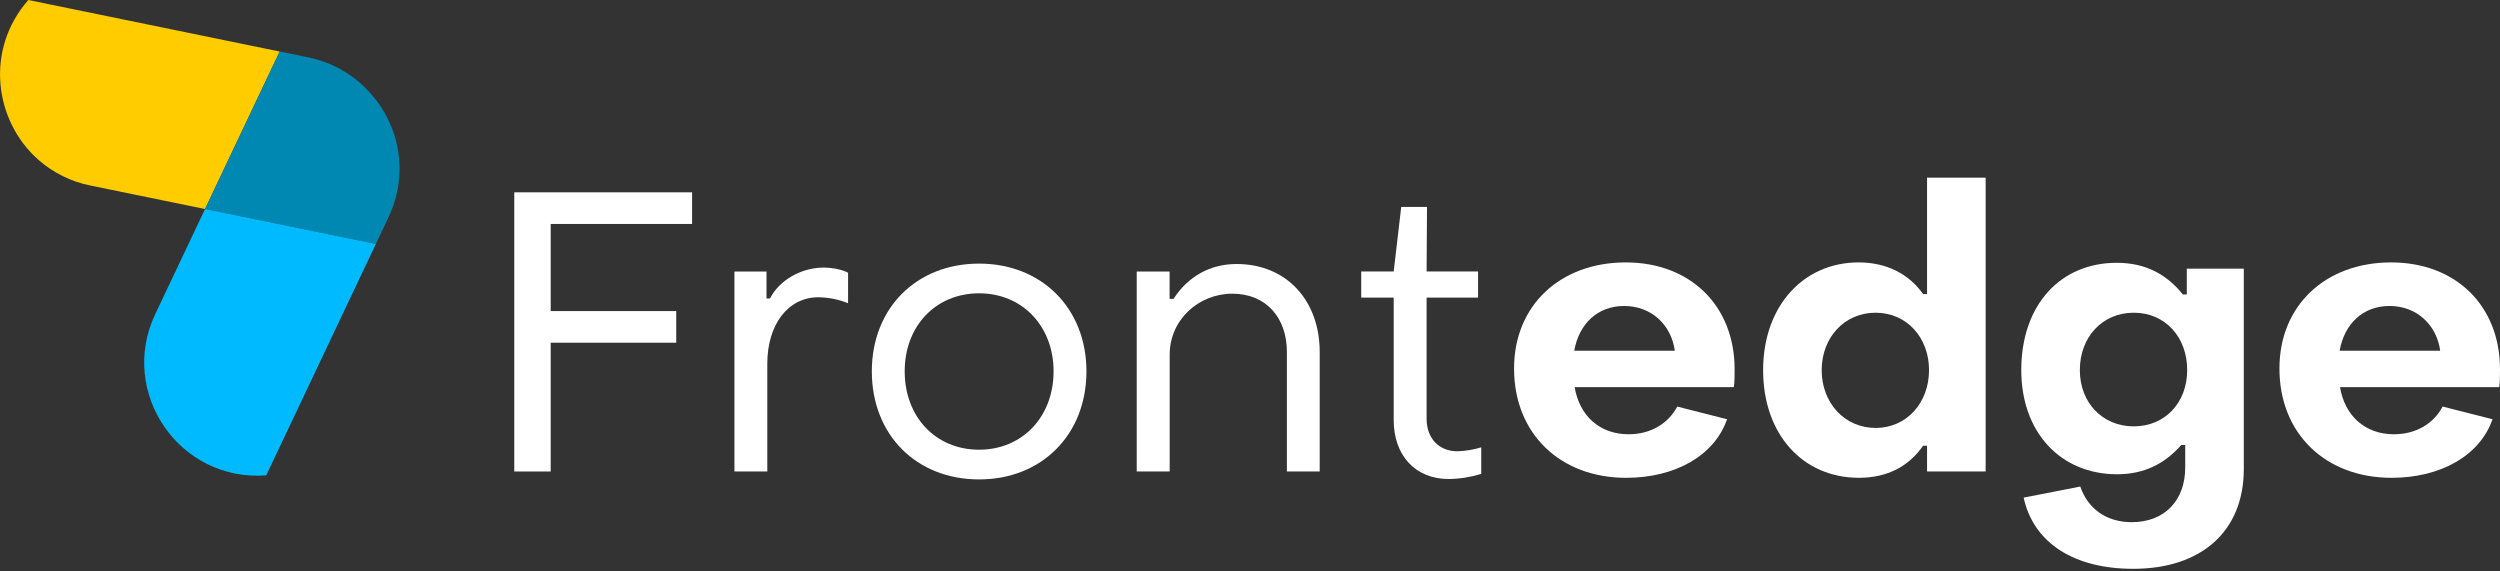 <svg width="350" height="80" viewBox="0 0 350 80" fill="none" xmlns="http://www.w3.org/2000/svg">
<rect x="0" y="0" width="350" height="80" fill="#333333" stroke="none"/>
<g clip-path="url(#clip0)">
<path d="M5.384 22.381C7.45 24.195 9.957 25.434 12.652 25.975L28.707 29.264L36.128 13.6L38.864 7.841L39.164 7.218L3.967 0C-2.132 6.934 -0.82 16.912 5.384 22.381Z" fill="#FFCC00"/>
<path d="M28.706 29.264L36.205 30.8L51.842 34.003L52.613 34.167L54.4 30.395C57.457 23.923 55.73 16.93 51.312 12.473C51.306 12.467 51.3 12.46 51.294 12.452C51.208 12.36 51.122 12.275 51.03 12.188C50.938 12.101 50.847 12.011 50.755 11.925C50.663 11.84 50.591 11.771 50.51 11.699L50.215 11.445C50.036 11.297 49.853 11.151 49.67 11.007C49.546 10.912 49.419 10.817 49.292 10.725C47.463 9.397 45.37 8.478 43.155 8.03L39.157 7.209L38.857 7.841L36.134 13.6L28.706 29.264Z" fill="#0088B2"/>
<path d="M37.273 66.547L52.62 34.159L51.849 33.995L36.211 30.791L28.707 29.264L21.725 43.995C16.534 54.984 25.152 67.487 37.273 66.547Z" fill="#00BAFF"/>
<path d="M71.999 26.925H96.891V31.354H77.098V43.55H94.673V47.979H77.098V66.009H71.999V26.925Z" fill="white"/>
<path d="M102.82 38.014H107.31V41.787H107.802C109.077 39.236 112.182 37.463 115.286 37.463C116.562 37.463 117.892 37.739 118.73 38.183V42.448C117.408 41.916 115.998 41.634 114.572 41.616C110.359 41.616 107.422 45.389 107.422 50.93V66.009H102.82V38.014Z" fill="white"/>
<path d="M122.056 51.983C122.056 43.17 128.264 36.905 137.08 36.905C145.838 36.905 152.102 43.17 152.102 51.983C152.102 60.853 145.838 67.118 137.08 67.118C128.264 67.118 122.056 60.858 122.056 51.983ZM147.501 51.983C147.501 45.663 143.121 41.062 137.08 41.062C130.981 41.062 126.657 45.663 126.657 51.983C126.657 58.358 130.981 62.959 137.08 62.959C143.121 62.959 147.501 58.358 147.501 51.983Z" fill="white"/>
<path d="M159.141 38.014H163.742V41.839H164.297C166.291 38.734 169.396 36.961 173.11 36.961C180.207 36.961 184.757 42.171 184.757 49.264V66.009H180.164V49.267C180.164 44.556 177.338 41.117 172.515 41.117C167.802 41.117 163.755 44.777 163.755 49.648V66.009H159.141V38.014Z" fill="white"/>
<path d="M195.118 58.803V41.666H190.572V38.008H195.118L196.171 28.971H199.78L199.724 38.008H206.93V41.666H199.724V58.635C199.724 61.297 201.387 63.181 204.048 63.181C205.176 63.141 206.293 62.955 207.373 62.628V66.342C205.901 66.801 204.37 67.043 202.827 67.062C198.111 67.062 195.118 63.735 195.118 58.803Z" fill="white"/>
<path d="M211.969 51.595C211.969 42.725 218.455 36.738 227.602 36.738C236.637 36.738 242.846 42.781 242.846 51.706C242.846 52.426 242.846 53.591 242.736 54.201H220.45C221.116 58.192 223.942 60.797 227.996 60.797C231.157 60.797 233.596 59.245 234.815 56.918L241.791 58.691C240.018 63.791 234.529 66.893 227.656 66.893C218.455 66.896 211.969 60.743 211.969 51.595ZM234.475 49.101C233.983 45.492 231.206 42.837 227.381 42.837C223.665 42.837 221.06 45.33 220.396 49.101H234.475Z" fill="white"/>
<path d="M246.837 51.818C246.837 42.837 252.492 36.738 260.196 36.738C264.133 36.738 267.237 38.345 269.233 41.167H269.788V24.875H277.99V66.009H269.788V62.4H269.233C267.237 65.282 264.243 66.891 260.252 66.891C252.436 66.896 246.837 60.858 246.837 51.818ZM270.065 51.818C270.065 47.271 266.96 43.78 262.581 43.78C258.203 43.78 255.036 47.272 255.036 51.818C255.036 56.419 258.253 59.911 262.581 59.911C266.96 59.911 270.065 56.363 270.065 51.818Z" fill="white"/>
<path d="M283.312 69.667L291.239 68.115C292.293 71.22 294.898 73.105 298.446 73.105C302.992 73.105 305.93 70.111 305.93 65.454V62.295H305.375C303.103 64.9 300.22 66.396 296.394 66.396C288.52 66.396 282.979 60.574 282.979 51.816C282.979 42.669 288.468 36.792 296.338 36.792C300.439 36.792 303.381 38.455 305.597 41.221H306.151V37.612H314.132V65.662C314.132 74.422 308.144 79.632 298.665 79.632C290.407 79.645 284.698 76.043 283.312 69.667ZM306.207 51.818C306.207 47.161 303.103 43.78 298.724 43.78C294.344 43.78 291.178 47.162 291.178 51.818C291.178 56.363 294.337 59.691 298.724 59.691C303.11 59.691 306.207 56.363 306.207 51.818V51.818Z" fill="white"/>
<path d="M319.122 51.595C319.122 42.725 325.608 36.738 334.755 36.738C343.791 36.738 350 42.781 350 51.706C350 52.426 350 53.591 349.889 54.201H327.604C328.26 58.192 331.097 60.797 335.15 60.797C338.309 60.797 340.749 59.245 341.969 56.918L348.954 58.691C347.179 63.791 341.692 66.893 334.817 66.893C325.614 66.896 319.122 60.743 319.122 51.595ZM341.629 49.101C341.137 45.492 338.359 42.837 334.533 42.837C330.819 42.837 328.214 45.33 327.548 49.101H341.629Z" fill="white"/>
</g>
<defs>
<clipPath id="clip0">
<rect width="350" height="79.645" fill="white"/>
</clipPath>
</defs>
</svg>
